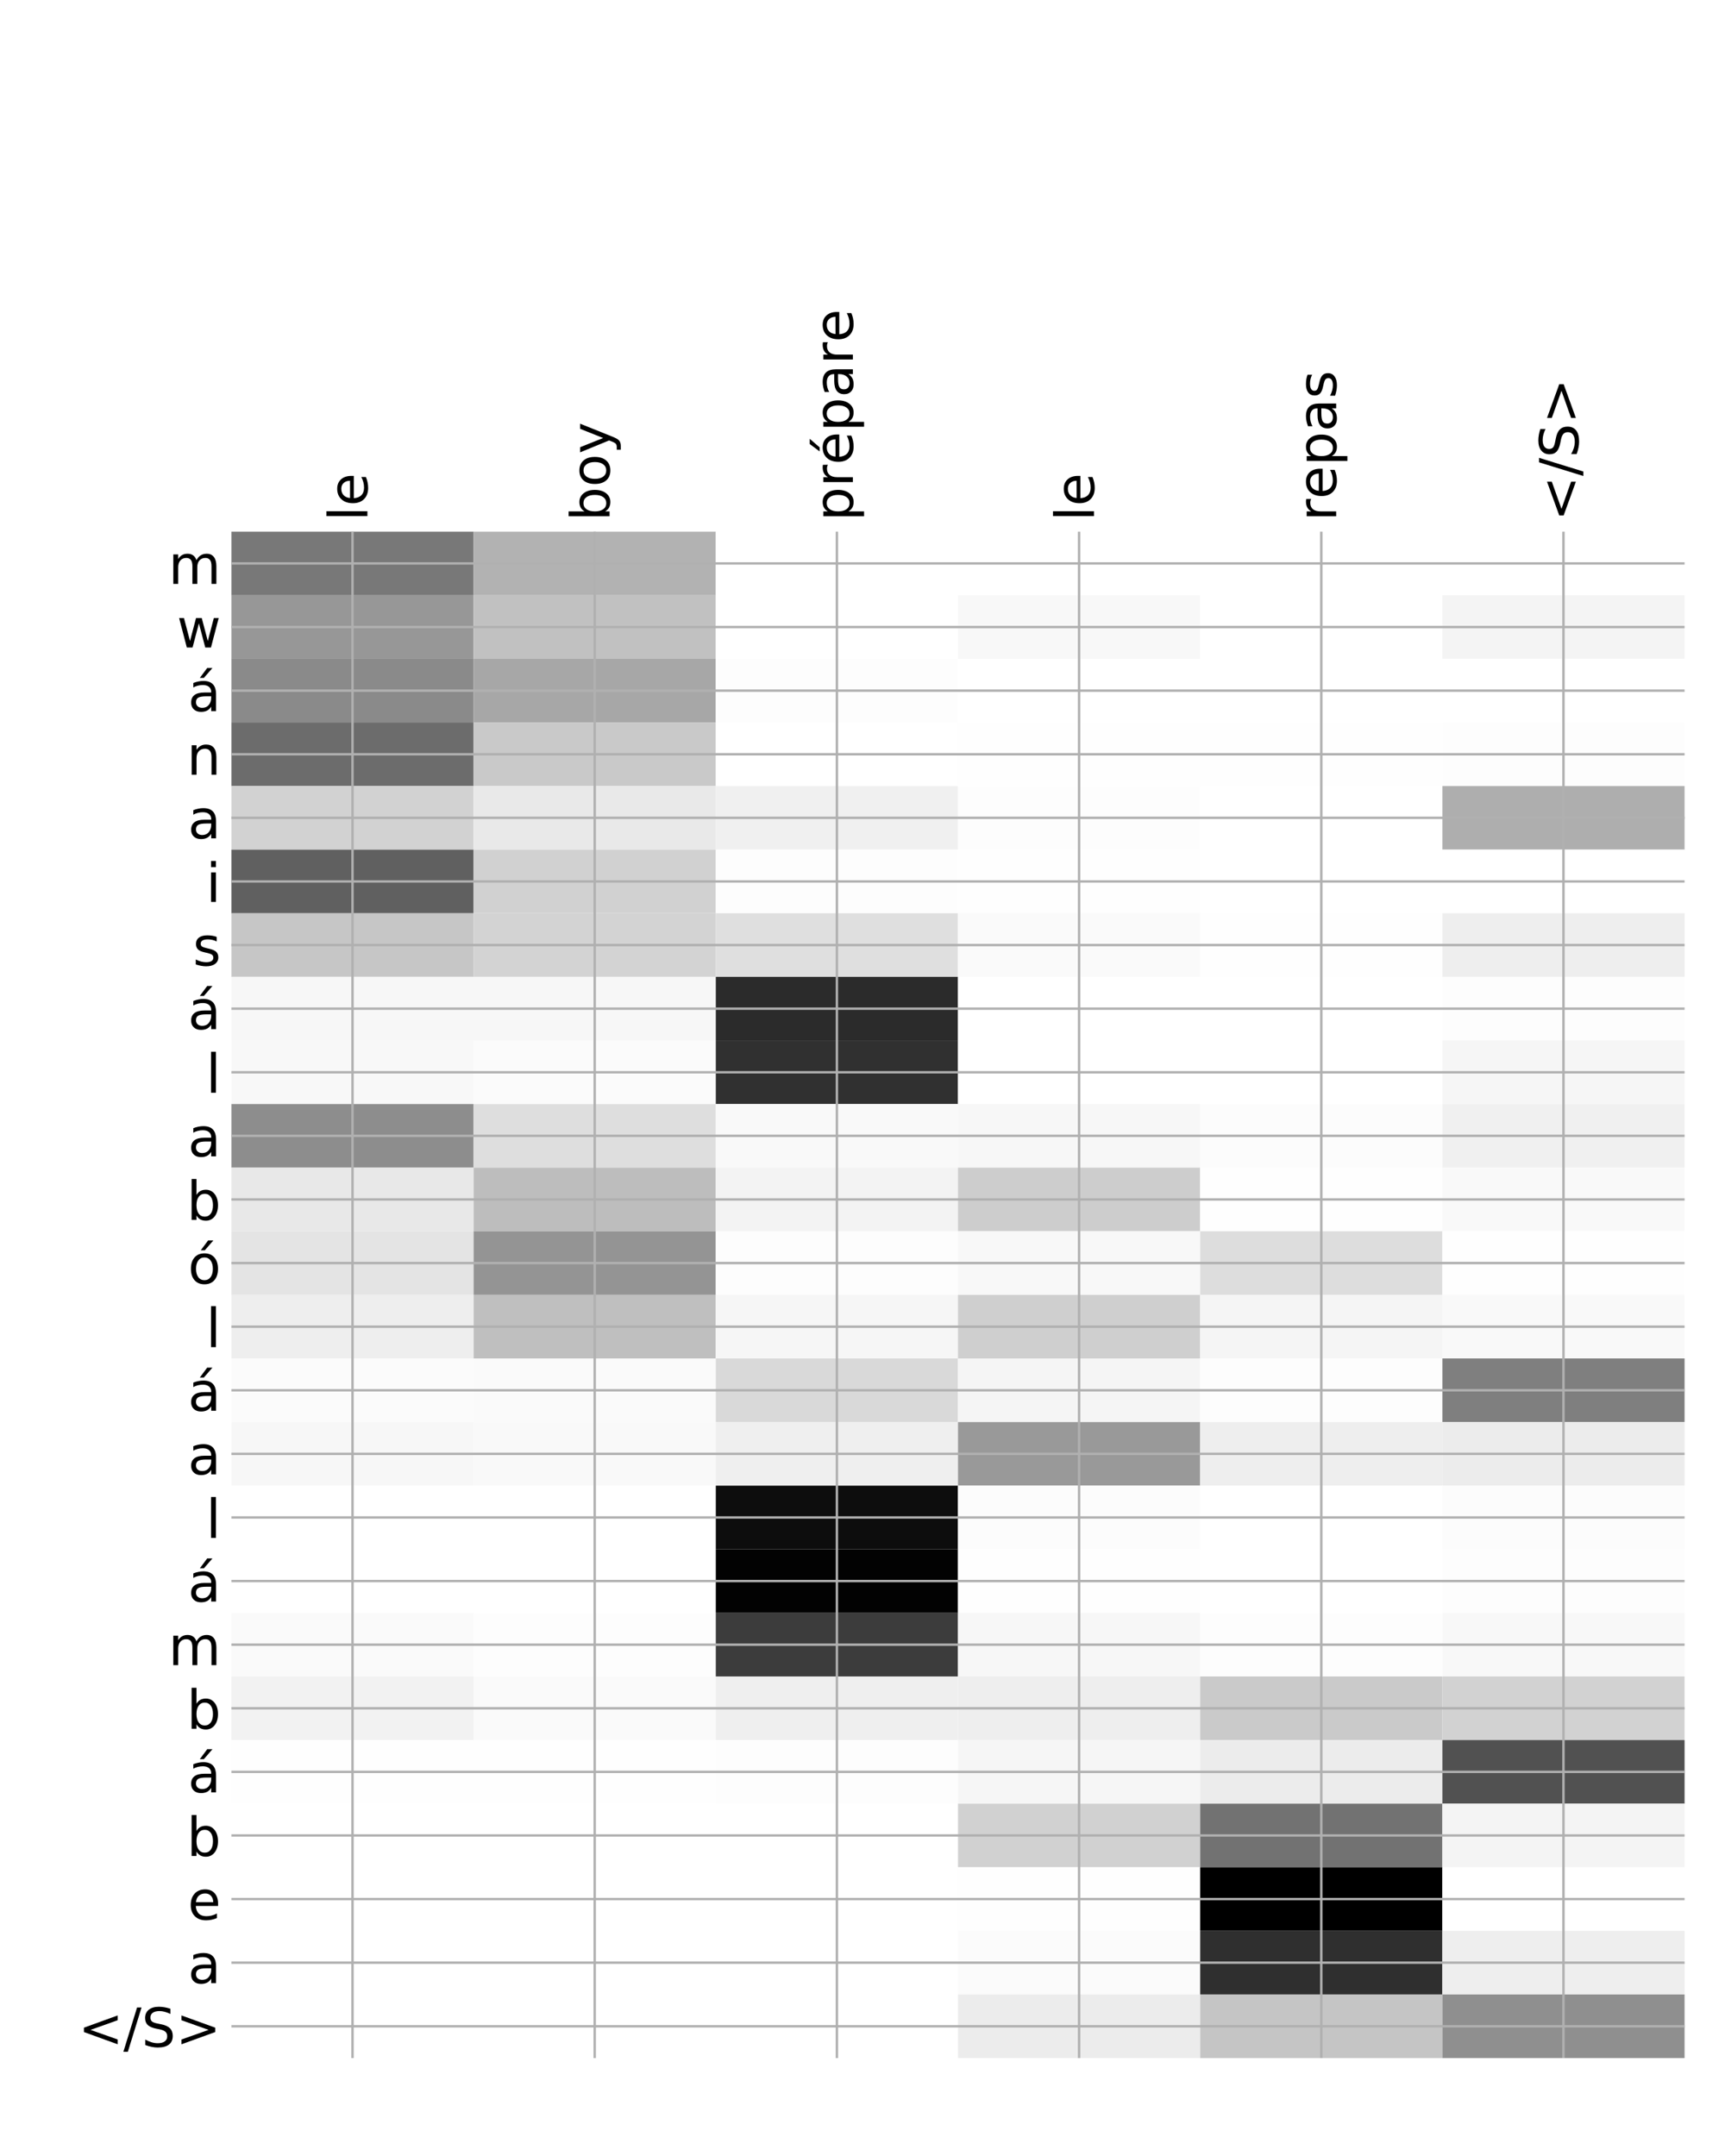 <?xml version="1.0" encoding="utf-8" standalone="no"?>
<!DOCTYPE svg PUBLIC "-//W3C//DTD SVG 1.1//EN"
  "http://www.w3.org/Graphics/SVG/1.1/DTD/svg11.dtd">
<!-- Created with matplotlib (http://matplotlib.org/) -->
<svg height="720pt" version="1.1" viewBox="0 0 576 720" width="576pt" xmlns="http://www.w3.org/2000/svg" xmlns:xlink="http://www.w3.org/1999/xlink">
 <defs>
  <style type="text/css">
*{stroke-linecap:butt;stroke-linejoin:round;}
  </style>
 </defs>
 <g id="figure_1">
  <g id="patch_1">
   <path d="M 0 720 
L 576 720 
L 576 0 
L 0 0 
z
" style="fill:#ffffff;"/>
  </g>
  <g id="axes_1">
   <g id="PolyCollection_1">
    <path clip-path="url(#p2208cf88f0)" d="M 77.275 177.542 
L 77.275 198.782 
L 158.146 198.782 
L 158.146 177.542 
L 77.275 177.542 
z
" style="fill:#787878;"/>
    <path clip-path="url(#p2208cf88f0)" d="M 158.146 177.542 
L 158.146 198.782 
L 239.017 198.782 
L 239.017 177.542 
L 158.146 177.542 
z
" style="fill:#b2b2b2;"/>
    <path clip-path="url(#p2208cf88f0)" d="M 239.017 177.542 
L 239.017 198.782 
L 319.887 198.782 
L 319.887 177.542 
L 239.017 177.542 
z
" style="fill:#ffffff;"/>
    <path clip-path="url(#p2208cf88f0)" d="M 319.887 177.542 
L 319.887 198.782 
L 400.758 198.782 
L 400.758 177.542 
L 319.887 177.542 
z
" style="fill:#ffffff;"/>
    <path clip-path="url(#p2208cf88f0)" d="M 400.758 177.542 
L 400.758 198.782 
L 481.629 198.782 
L 481.629 177.542 
L 400.758 177.542 
z
" style="fill:#ffffff;"/>
    <path clip-path="url(#p2208cf88f0)" d="M 481.629 177.542 
L 481.629 198.782 
L 562.5 198.782 
L 562.5 177.542 
L 481.629 177.542 
z
" style="fill:#ffffff;"/>
    <path clip-path="url(#p2208cf88f0)" d="M 77.275 198.782 
L 77.275 220.022 
L 158.146 220.022 
L 158.146 198.782 
L 77.275 198.782 
z
" style="fill:#979797;"/>
    <path clip-path="url(#p2208cf88f0)" d="M 158.146 198.782 
L 158.146 220.022 
L 239.017 220.022 
L 239.017 198.782 
L 158.146 198.782 
z
" style="fill:#c1c1c1;"/>
    <path clip-path="url(#p2208cf88f0)" d="M 239.017 198.782 
L 239.017 220.022 
L 319.887 220.022 
L 319.887 198.782 
L 239.017 198.782 
z
" style="fill:#ffffff;"/>
    <path clip-path="url(#p2208cf88f0)" d="M 319.887 198.782 
L 319.887 220.022 
L 400.758 220.022 
L 400.758 198.782 
L 319.887 198.782 
z
" style="fill:#f8f8f8;"/>
    <path clip-path="url(#p2208cf88f0)" d="M 400.758 198.782 
L 400.758 220.022 
L 481.629 220.022 
L 481.629 198.782 
L 400.758 198.782 
z
" style="fill:#ffffff;"/>
    <path clip-path="url(#p2208cf88f0)" d="M 481.629 198.782 
L 481.629 220.022 
L 562.5 220.022 
L 562.5 198.782 
L 481.629 198.782 
z
" style="fill:#f4f4f4;"/>
    <path clip-path="url(#p2208cf88f0)" d="M 77.275 220.022 
L 77.275 241.261 
L 158.146 241.261 
L 158.146 220.022 
L 77.275 220.022 
z
" style="fill:#8a8a8a;"/>
    <path clip-path="url(#p2208cf88f0)" d="M 158.146 220.022 
L 158.146 241.261 
L 239.017 241.261 
L 239.017 220.022 
L 158.146 220.022 
z
" style="fill:#a7a7a7;"/>
    <path clip-path="url(#p2208cf88f0)" d="M 239.017 220.022 
L 239.017 241.261 
L 319.887 241.261 
L 319.887 220.022 
L 239.017 220.022 
z
" style="fill:#fdfdfd;"/>
    <path clip-path="url(#p2208cf88f0)" d="M 319.887 220.022 
L 319.887 241.261 
L 400.758 241.261 
L 400.758 220.022 
L 319.887 220.022 
z
" style="fill:#ffffff;"/>
    <path clip-path="url(#p2208cf88f0)" d="M 400.758 220.022 
L 400.758 241.261 
L 481.629 241.261 
L 481.629 220.022 
L 400.758 220.022 
z
" style="fill:#ffffff;"/>
    <path clip-path="url(#p2208cf88f0)" d="M 481.629 220.022 
L 481.629 241.261 
L 562.5 241.261 
L 562.5 220.022 
L 481.629 220.022 
z
" style="fill:#ffffff;"/>
    <path clip-path="url(#p2208cf88f0)" d="M 77.275 241.261 
L 77.275 262.501 
L 158.146 262.501 
L 158.146 241.261 
L 77.275 241.261 
z
" style="fill:#6c6c6c;"/>
    <path clip-path="url(#p2208cf88f0)" d="M 158.146 241.261 
L 158.146 262.501 
L 239.017 262.501 
L 239.017 241.261 
L 158.146 241.261 
z
" style="fill:#c9c9c9;"/>
    <path clip-path="url(#p2208cf88f0)" d="M 239.017 241.261 
L 239.017 262.501 
L 319.887 262.501 
L 319.887 241.261 
L 239.017 241.261 
z
" style="fill:#ffffff;"/>
    <path clip-path="url(#p2208cf88f0)" d="M 319.887 241.261 
L 319.887 262.501 
L 400.758 262.501 
L 400.758 241.261 
L 319.887 241.261 
z
" style="fill:#fefefe;"/>
    <path clip-path="url(#p2208cf88f0)" d="M 400.758 241.261 
L 400.758 262.501 
L 481.629 262.501 
L 481.629 241.261 
L 400.758 241.261 
z
" style="fill:#fefefe;"/>
    <path clip-path="url(#p2208cf88f0)" d="M 481.629 241.261 
L 481.629 262.501 
L 562.5 262.501 
L 562.5 241.261 
L 481.629 241.261 
z
" style="fill:#fdfdfd;"/>
    <path clip-path="url(#p2208cf88f0)" d="M 77.275 262.501 
L 77.275 283.741 
L 158.146 283.741 
L 158.146 262.501 
L 77.275 262.501 
z
" style="fill:#d2d2d2;"/>
    <path clip-path="url(#p2208cf88f0)" d="M 158.146 262.501 
L 158.146 283.741 
L 239.017 283.741 
L 239.017 262.501 
L 158.146 262.501 
z
" style="fill:#e9e9e9;"/>
    <path clip-path="url(#p2208cf88f0)" d="M 239.017 262.501 
L 239.017 283.741 
L 319.887 283.741 
L 319.887 262.501 
L 239.017 262.501 
z
" style="fill:#f0f0f0;"/>
    <path clip-path="url(#p2208cf88f0)" d="M 319.887 262.501 
L 319.887 283.741 
L 400.758 283.741 
L 400.758 262.501 
L 319.887 262.501 
z
" style="fill:#fdfdfd;"/>
    <path clip-path="url(#p2208cf88f0)" d="M 400.758 262.501 
L 400.758 283.741 
L 481.629 283.741 
L 481.629 262.501 
L 400.758 262.501 
z
" style="fill:#ffffff;"/>
    <path clip-path="url(#p2208cf88f0)" d="M 481.629 262.501 
L 481.629 283.741 
L 562.5 283.741 
L 562.5 262.501 
L 481.629 262.501 
z
" style="fill:#aeaeae;"/>
    <path clip-path="url(#p2208cf88f0)" d="M 77.275 283.741 
L 77.275 304.981 
L 158.146 304.981 
L 158.146 283.741 
L 77.275 283.741 
z
" style="fill:#606060;"/>
    <path clip-path="url(#p2208cf88f0)" d="M 158.146 283.741 
L 158.146 304.981 
L 239.017 304.981 
L 239.017 283.741 
L 158.146 283.741 
z
" style="fill:#d1d1d1;"/>
    <path clip-path="url(#p2208cf88f0)" d="M 239.017 283.741 
L 239.017 304.981 
L 319.887 304.981 
L 319.887 283.741 
L 239.017 283.741 
z
" style="fill:#fdfdfd;"/>
    <path clip-path="url(#p2208cf88f0)" d="M 319.887 283.741 
L 319.887 304.981 
L 400.758 304.981 
L 400.758 283.741 
L 319.887 283.741 
z
" style="fill:#fefefe;"/>
    <path clip-path="url(#p2208cf88f0)" d="M 400.758 283.741 
L 400.758 304.981 
L 481.629 304.981 
L 481.629 283.741 
L 400.758 283.741 
z
" style="fill:#ffffff;"/>
    <path clip-path="url(#p2208cf88f0)" d="M 481.629 283.741 
L 481.629 304.981 
L 562.5 304.981 
L 562.5 283.741 
L 481.629 283.741 
z
" style="fill:#ffffff;"/>
    <path clip-path="url(#p2208cf88f0)" d="M 77.275 304.981 
L 77.275 326.221 
L 158.146 326.221 
L 158.146 304.981 
L 77.275 304.981 
z
" style="fill:#c6c6c6;"/>
    <path clip-path="url(#p2208cf88f0)" d="M 158.146 304.981 
L 158.146 326.221 
L 239.017 326.221 
L 239.017 304.981 
L 158.146 304.981 
z
" style="fill:#d3d3d3;"/>
    <path clip-path="url(#p2208cf88f0)" d="M 239.017 304.981 
L 239.017 326.221 
L 319.887 326.221 
L 319.887 304.981 
L 239.017 304.981 
z
" style="fill:#dfdfdf;"/>
    <path clip-path="url(#p2208cf88f0)" d="M 319.887 304.981 
L 319.887 326.221 
L 400.758 326.221 
L 400.758 304.981 
L 319.887 304.981 
z
" style="fill:#fafafa;"/>
    <path clip-path="url(#p2208cf88f0)" d="M 400.758 304.981 
L 400.758 326.221 
L 481.629 326.221 
L 481.629 304.981 
L 400.758 304.981 
z
" style="fill:#fefefe;"/>
    <path clip-path="url(#p2208cf88f0)" d="M 481.629 304.981 
L 481.629 326.221 
L 562.5 326.221 
L 562.5 304.981 
L 481.629 304.981 
z
" style="fill:#eeeeee;"/>
    <path clip-path="url(#p2208cf88f0)" d="M 77.275 326.221 
L 77.275 347.461 
L 158.146 347.461 
L 158.146 326.221 
L 77.275 326.221 
z
" style="fill:#f7f7f7;"/>
    <path clip-path="url(#p2208cf88f0)" d="M 158.146 326.221 
L 158.146 347.461 
L 239.017 347.461 
L 239.017 326.221 
L 158.146 326.221 
z
" style="fill:#f7f7f7;"/>
    <path clip-path="url(#p2208cf88f0)" d="M 239.017 326.221 
L 239.017 347.461 
L 319.887 347.461 
L 319.887 326.221 
L 239.017 326.221 
z
" style="fill:#2b2b2b;"/>
    <path clip-path="url(#p2208cf88f0)" d="M 319.887 326.221 
L 319.887 347.461 
L 400.758 347.461 
L 400.758 326.221 
L 319.887 326.221 
z
" style="fill:#ffffff;"/>
    <path clip-path="url(#p2208cf88f0)" d="M 400.758 326.221 
L 400.758 347.461 
L 481.629 347.461 
L 481.629 326.221 
L 400.758 326.221 
z
" style="fill:#ffffff;"/>
    <path clip-path="url(#p2208cf88f0)" d="M 481.629 326.221 
L 481.629 347.461 
L 562.5 347.461 
L 562.5 326.221 
L 481.629 326.221 
z
" style="fill:#fdfdfd;"/>
    <path clip-path="url(#p2208cf88f0)" d="M 77.275 347.461 
L 77.275 368.701 
L 158.146 368.701 
L 158.146 347.461 
L 77.275 347.461 
z
" style="fill:#f8f8f8;"/>
    <path clip-path="url(#p2208cf88f0)" d="M 158.146 347.461 
L 158.146 368.701 
L 239.017 368.701 
L 239.017 347.461 
L 158.146 347.461 
z
" style="fill:#fbfbfb;"/>
    <path clip-path="url(#p2208cf88f0)" d="M 239.017 347.461 
L 239.017 368.701 
L 319.887 368.701 
L 319.887 347.461 
L 239.017 347.461 
z
" style="fill:#303030;"/>
    <path clip-path="url(#p2208cf88f0)" d="M 319.887 347.461 
L 319.887 368.701 
L 400.758 368.701 
L 400.758 347.461 
L 319.887 347.461 
z
" style="fill:#ffffff;"/>
    <path clip-path="url(#p2208cf88f0)" d="M 400.758 347.461 
L 400.758 368.701 
L 481.629 368.701 
L 481.629 347.461 
L 400.758 347.461 
z
" style="fill:#ffffff;"/>
    <path clip-path="url(#p2208cf88f0)" d="M 481.629 347.461 
L 481.629 368.701 
L 562.5 368.701 
L 562.5 347.461 
L 481.629 347.461 
z
" style="fill:#f6f6f6;"/>
    <path clip-path="url(#p2208cf88f0)" d="M 77.275 368.701 
L 77.275 389.941 
L 158.146 389.941 
L 158.146 368.701 
L 77.275 368.701 
z
" style="fill:#8d8d8d;"/>
    <path clip-path="url(#p2208cf88f0)" d="M 158.146 368.701 
L 158.146 389.941 
L 239.017 389.941 
L 239.017 368.701 
L 158.146 368.701 
z
" style="fill:#dedede;"/>
    <path clip-path="url(#p2208cf88f0)" d="M 239.017 368.701 
L 239.017 389.941 
L 319.887 389.941 
L 319.887 368.701 
L 239.017 368.701 
z
" style="fill:#f9f9f9;"/>
    <path clip-path="url(#p2208cf88f0)" d="M 319.887 368.701 
L 319.887 389.941 
L 400.758 389.941 
L 400.758 368.701 
L 319.887 368.701 
z
" style="fill:#f7f7f7;"/>
    <path clip-path="url(#p2208cf88f0)" d="M 400.758 368.701 
L 400.758 389.941 
L 481.629 389.941 
L 481.629 368.701 
L 400.758 368.701 
z
" style="fill:#fcfcfc;"/>
    <path clip-path="url(#p2208cf88f0)" d="M 481.629 368.701 
L 481.629 389.941 
L 562.5 389.941 
L 562.5 368.701 
L 481.629 368.701 
z
" style="fill:#f0f0f0;"/>
    <path clip-path="url(#p2208cf88f0)" d="M 77.275 389.941 
L 77.275 411.181 
L 158.146 411.181 
L 158.146 389.941 
L 77.275 389.941 
z
" style="fill:#e8e8e8;"/>
    <path clip-path="url(#p2208cf88f0)" d="M 158.146 389.941 
L 158.146 411.181 
L 239.017 411.181 
L 239.017 389.941 
L 158.146 389.941 
z
" style="fill:#bdbdbd;"/>
    <path clip-path="url(#p2208cf88f0)" d="M 239.017 389.941 
L 239.017 411.181 
L 319.887 411.181 
L 319.887 389.941 
L 239.017 389.941 
z
" style="fill:#f3f3f3;"/>
    <path clip-path="url(#p2208cf88f0)" d="M 319.887 389.941 
L 319.887 411.181 
L 400.758 411.181 
L 400.758 389.941 
L 319.887 389.941 
z
" style="fill:#cdcdcd;"/>
    <path clip-path="url(#p2208cf88f0)" d="M 400.758 389.941 
L 400.758 411.181 
L 481.629 411.181 
L 481.629 389.941 
L 400.758 389.941 
z
" style="fill:#fefefe;"/>
    <path clip-path="url(#p2208cf88f0)" d="M 481.629 389.941 
L 481.629 411.181 
L 562.5 411.181 
L 562.5 389.941 
L 481.629 389.941 
z
" style="fill:#f9f9f9;"/>
    <path clip-path="url(#p2208cf88f0)" d="M 77.275 411.181 
L 77.275 432.421 
L 158.146 432.421 
L 158.146 411.181 
L 77.275 411.181 
z
" style="fill:#e4e4e4;"/>
    <path clip-path="url(#p2208cf88f0)" d="M 158.146 411.181 
L 158.146 432.421 
L 239.017 432.421 
L 239.017 411.181 
L 158.146 411.181 
z
" style="fill:#949494;"/>
    <path clip-path="url(#p2208cf88f0)" d="M 239.017 411.181 
L 239.017 432.421 
L 319.887 432.421 
L 319.887 411.181 
L 239.017 411.181 
z
" style="fill:#fdfdfd;"/>
    <path clip-path="url(#p2208cf88f0)" d="M 319.887 411.181 
L 319.887 432.421 
L 400.758 432.421 
L 400.758 411.181 
L 319.887 411.181 
z
" style="fill:#f8f8f8;"/>
    <path clip-path="url(#p2208cf88f0)" d="M 400.758 411.181 
L 400.758 432.421 
L 481.629 432.421 
L 481.629 411.181 
L 400.758 411.181 
z
" style="fill:#dddddd;"/>
    <path clip-path="url(#p2208cf88f0)" d="M 481.629 411.181 
L 481.629 432.421 
L 562.5 432.421 
L 562.5 411.181 
L 481.629 411.181 
z
" style="fill:#fefefe;"/>
    <path clip-path="url(#p2208cf88f0)" d="M 77.275 432.421 
L 77.275 453.661 
L 158.146 453.661 
L 158.146 432.421 
L 77.275 432.421 
z
" style="fill:#eeeeee;"/>
    <path clip-path="url(#p2208cf88f0)" d="M 158.146 432.421 
L 158.146 453.661 
L 239.017 453.661 
L 239.017 432.421 
L 158.146 432.421 
z
" style="fill:#bfbfbf;"/>
    <path clip-path="url(#p2208cf88f0)" d="M 239.017 432.421 
L 239.017 453.661 
L 319.887 453.661 
L 319.887 432.421 
L 239.017 432.421 
z
" style="fill:#f6f6f6;"/>
    <path clip-path="url(#p2208cf88f0)" d="M 319.887 432.421 
L 319.887 453.661 
L 400.758 453.661 
L 400.758 432.421 
L 319.887 432.421 
z
" style="fill:#cfcfcf;"/>
    <path clip-path="url(#p2208cf88f0)" d="M 400.758 432.421 
L 400.758 453.661 
L 481.629 453.661 
L 481.629 432.421 
L 400.758 432.421 
z
" style="fill:#f5f5f5;"/>
    <path clip-path="url(#p2208cf88f0)" d="M 481.629 432.421 
L 481.629 453.661 
L 562.5 453.661 
L 562.5 432.421 
L 481.629 432.421 
z
" style="fill:#f9f9f9;"/>
    <path clip-path="url(#p2208cf88f0)" d="M 77.275 453.661 
L 77.275 474.901 
L 158.146 474.901 
L 158.146 453.661 
L 77.275 453.661 
z
" style="fill:#fbfbfb;"/>
    <path clip-path="url(#p2208cf88f0)" d="M 158.146 453.661 
L 158.146 474.901 
L 239.017 474.901 
L 239.017 453.661 
L 158.146 453.661 
z
" style="fill:#fafafa;"/>
    <path clip-path="url(#p2208cf88f0)" d="M 239.017 453.661 
L 239.017 474.901 
L 319.887 474.901 
L 319.887 453.661 
L 239.017 453.661 
z
" style="fill:#d9d9d9;"/>
    <path clip-path="url(#p2208cf88f0)" d="M 319.887 453.661 
L 319.887 474.901 
L 400.758 474.901 
L 400.758 453.661 
L 319.887 453.661 
z
" style="fill:#f5f5f5;"/>
    <path clip-path="url(#p2208cf88f0)" d="M 400.758 453.661 
L 400.758 474.901 
L 481.629 474.901 
L 481.629 453.661 
L 400.758 453.661 
z
" style="fill:#fdfdfd;"/>
    <path clip-path="url(#p2208cf88f0)" d="M 481.629 453.661 
L 481.629 474.901 
L 562.5 474.901 
L 562.5 453.661 
L 481.629 453.661 
z
" style="fill:#7f7f7f;"/>
    <path clip-path="url(#p2208cf88f0)" d="M 77.275 474.901 
L 77.275 496.141 
L 158.146 496.141 
L 158.146 474.901 
L 77.275 474.901 
z
" style="fill:#f7f7f7;"/>
    <path clip-path="url(#p2208cf88f0)" d="M 158.146 474.901 
L 158.146 496.141 
L 239.017 496.141 
L 239.017 474.901 
L 158.146 474.901 
z
" style="fill:#f9f9f9;"/>
    <path clip-path="url(#p2208cf88f0)" d="M 239.017 474.901 
L 239.017 496.141 
L 319.887 496.141 
L 319.887 474.901 
L 239.017 474.901 
z
" style="fill:#efefef;"/>
    <path clip-path="url(#p2208cf88f0)" d="M 319.887 474.901 
L 319.887 496.141 
L 400.758 496.141 
L 400.758 474.901 
L 319.887 474.901 
z
" style="fill:#999999;"/>
    <path clip-path="url(#p2208cf88f0)" d="M 400.758 474.901 
L 400.758 496.141 
L 481.629 496.141 
L 481.629 474.901 
L 400.758 474.901 
z
" style="fill:#eeeeee;"/>
    <path clip-path="url(#p2208cf88f0)" d="M 481.629 474.901 
L 481.629 496.141 
L 562.5 496.141 
L 562.5 474.901 
L 481.629 474.901 
z
" style="fill:#ececec;"/>
    <path clip-path="url(#p2208cf88f0)" d="M 77.275 496.141 
L 77.275 517.381 
L 158.146 517.381 
L 158.146 496.141 
L 77.275 496.141 
z
" style="fill:#ffffff;"/>
    <path clip-path="url(#p2208cf88f0)" d="M 158.146 496.141 
L 158.146 517.381 
L 239.017 517.381 
L 239.017 496.141 
L 158.146 496.141 
z
" style="fill:#ffffff;"/>
    <path clip-path="url(#p2208cf88f0)" d="M 239.017 496.141 
L 239.017 517.381 
L 319.887 517.381 
L 319.887 496.141 
L 239.017 496.141 
z
" style="fill:#0d0d0d;"/>
    <path clip-path="url(#p2208cf88f0)" d="M 319.887 496.141 
L 319.887 517.381 
L 400.758 517.381 
L 400.758 496.141 
L 319.887 496.141 
z
" style="fill:#fcfcfc;"/>
    <path clip-path="url(#p2208cf88f0)" d="M 400.758 496.141 
L 400.758 517.381 
L 481.629 517.381 
L 481.629 496.141 
L 400.758 496.141 
z
" style="fill:#ffffff;"/>
    <path clip-path="url(#p2208cf88f0)" d="M 481.629 496.141 
L 481.629 517.381 
L 562.5 517.381 
L 562.5 496.141 
L 481.629 496.141 
z
" style="fill:#fcfcfc;"/>
    <path clip-path="url(#p2208cf88f0)" d="M 77.275 517.381 
L 77.275 538.62 
L 158.146 538.62 
L 158.146 517.381 
L 77.275 517.381 
z
" style="fill:#ffffff;"/>
    <path clip-path="url(#p2208cf88f0)" d="M 158.146 517.381 
L 158.146 538.62 
L 239.017 538.62 
L 239.017 517.381 
L 158.146 517.381 
z
" style="fill:#ffffff;"/>
    <path clip-path="url(#p2208cf88f0)" d="M 239.017 517.381 
L 239.017 538.62 
L 319.887 538.62 
L 319.887 517.381 
L 239.017 517.381 
z
" style="fill:#020202;"/>
    <path clip-path="url(#p2208cf88f0)" d="M 319.887 517.381 
L 319.887 538.62 
L 400.758 538.62 
L 400.758 517.381 
L 319.887 517.381 
z
" style="fill:#fefefe;"/>
    <path clip-path="url(#p2208cf88f0)" d="M 400.758 517.381 
L 400.758 538.62 
L 481.629 538.62 
L 481.629 517.381 
L 400.758 517.381 
z
" style="fill:#ffffff;"/>
    <path clip-path="url(#p2208cf88f0)" d="M 481.629 517.381 
L 481.629 538.62 
L 562.5 538.62 
L 562.5 517.381 
L 481.629 517.381 
z
" style="fill:#fdfdfd;"/>
    <path clip-path="url(#p2208cf88f0)" d="M 77.275 538.62 
L 77.275 559.86 
L 158.146 559.86 
L 158.146 538.62 
L 77.275 538.62 
z
" style="fill:#fafafa;"/>
    <path clip-path="url(#p2208cf88f0)" d="M 158.146 538.62 
L 158.146 559.86 
L 239.017 559.86 
L 239.017 538.62 
L 158.146 538.62 
z
" style="fill:#fdfdfd;"/>
    <path clip-path="url(#p2208cf88f0)" d="M 239.017 538.62 
L 239.017 559.86 
L 319.887 559.86 
L 319.887 538.62 
L 239.017 538.62 
z
" style="fill:#3c3c3c;"/>
    <path clip-path="url(#p2208cf88f0)" d="M 319.887 538.62 
L 319.887 559.86 
L 400.758 559.86 
L 400.758 538.62 
L 319.887 538.62 
z
" style="fill:#f7f7f7;"/>
    <path clip-path="url(#p2208cf88f0)" d="M 400.758 538.62 
L 400.758 559.86 
L 481.629 559.86 
L 481.629 538.62 
L 400.758 538.62 
z
" style="fill:#fdfdfd;"/>
    <path clip-path="url(#p2208cf88f0)" d="M 481.629 538.62 
L 481.629 559.86 
L 562.5 559.86 
L 562.5 538.62 
L 481.629 538.62 
z
" style="fill:#f8f8f8;"/>
    <path clip-path="url(#p2208cf88f0)" d="M 77.275 559.86 
L 77.275 581.1 
L 158.146 581.1 
L 158.146 559.86 
L 77.275 559.86 
z
" style="fill:#f2f2f2;"/>
    <path clip-path="url(#p2208cf88f0)" d="M 158.146 559.86 
L 158.146 581.1 
L 239.017 581.1 
L 239.017 559.86 
L 158.146 559.86 
z
" style="fill:#fafafa;"/>
    <path clip-path="url(#p2208cf88f0)" d="M 239.017 559.86 
L 239.017 581.1 
L 319.887 581.1 
L 319.887 559.86 
L 239.017 559.86 
z
" style="fill:#efefef;"/>
    <path clip-path="url(#p2208cf88f0)" d="M 319.887 559.86 
L 319.887 581.1 
L 400.758 581.1 
L 400.758 559.86 
L 319.887 559.86 
z
" style="fill:#eeeeee;"/>
    <path clip-path="url(#p2208cf88f0)" d="M 400.758 559.86 
L 400.758 581.1 
L 481.629 581.1 
L 481.629 559.86 
L 400.758 559.86 
z
" style="fill:#cacaca;"/>
    <path clip-path="url(#p2208cf88f0)" d="M 481.629 559.86 
L 481.629 581.1 
L 562.5 581.1 
L 562.5 559.86 
L 481.629 559.86 
z
" style="fill:#d2d2d2;"/>
    <path clip-path="url(#p2208cf88f0)" d="M 77.275 581.1 
L 77.275 602.34 
L 158.146 602.34 
L 158.146 581.1 
L 77.275 581.1 
z
" style="fill:#fefefe;"/>
    <path clip-path="url(#p2208cf88f0)" d="M 158.146 581.1 
L 158.146 602.34 
L 239.017 602.34 
L 239.017 581.1 
L 158.146 581.1 
z
" style="fill:#fefefe;"/>
    <path clip-path="url(#p2208cf88f0)" d="M 239.017 581.1 
L 239.017 602.34 
L 319.887 602.34 
L 319.887 581.1 
L 239.017 581.1 
z
" style="fill:#fdfdfd;"/>
    <path clip-path="url(#p2208cf88f0)" d="M 319.887 581.1 
L 319.887 602.34 
L 400.758 602.34 
L 400.758 581.1 
L 319.887 581.1 
z
" style="fill:#f6f6f6;"/>
    <path clip-path="url(#p2208cf88f0)" d="M 400.758 581.1 
L 400.758 602.34 
L 481.629 602.34 
L 481.629 581.1 
L 400.758 581.1 
z
" style="fill:#ececec;"/>
    <path clip-path="url(#p2208cf88f0)" d="M 481.629 581.1 
L 481.629 602.34 
L 562.5 602.34 
L 562.5 581.1 
L 481.629 581.1 
z
" style="fill:#515151;"/>
    <path clip-path="url(#p2208cf88f0)" d="M 77.275 602.34 
L 77.275 623.58 
L 158.146 623.58 
L 158.146 602.34 
L 77.275 602.34 
z
" style="fill:#ffffff;"/>
    <path clip-path="url(#p2208cf88f0)" d="M 158.146 602.34 
L 158.146 623.58 
L 239.017 623.58 
L 239.017 602.34 
L 158.146 602.34 
z
" style="fill:#ffffff;"/>
    <path clip-path="url(#p2208cf88f0)" d="M 239.017 602.34 
L 239.017 623.58 
L 319.887 623.58 
L 319.887 602.34 
L 239.017 602.34 
z
" style="fill:#ffffff;"/>
    <path clip-path="url(#p2208cf88f0)" d="M 319.887 602.34 
L 319.887 623.58 
L 400.758 623.58 
L 400.758 602.34 
L 319.887 602.34 
z
" style="fill:#d1d1d1;"/>
    <path clip-path="url(#p2208cf88f0)" d="M 400.758 602.34 
L 400.758 623.58 
L 481.629 623.58 
L 481.629 602.34 
L 400.758 602.34 
z
" style="fill:#727272;"/>
    <path clip-path="url(#p2208cf88f0)" d="M 481.629 602.34 
L 481.629 623.58 
L 562.5 623.58 
L 562.5 602.34 
L 481.629 602.34 
z
" style="fill:#f4f4f4;"/>
    <path clip-path="url(#p2208cf88f0)" d="M 77.275 623.58 
L 77.275 644.82 
L 158.146 644.82 
L 158.146 623.58 
L 77.275 623.58 
z
" style="fill:#ffffff;"/>
    <path clip-path="url(#p2208cf88f0)" d="M 158.146 623.58 
L 158.146 644.82 
L 239.017 644.82 
L 239.017 623.58 
L 158.146 623.58 
z
" style="fill:#ffffff;"/>
    <path clip-path="url(#p2208cf88f0)" d="M 239.017 623.58 
L 239.017 644.82 
L 319.887 644.82 
L 319.887 623.58 
L 239.017 623.58 
z
" style="fill:#ffffff;"/>
    <path clip-path="url(#p2208cf88f0)" d="M 319.887 623.58 
L 319.887 644.82 
L 400.758 644.82 
L 400.758 623.58 
L 319.887 623.58 
z
" style="fill:#fefefe;"/>
    <path clip-path="url(#p2208cf88f0)" d="M 400.758 623.58 
L 400.758 644.82 
L 481.629 644.82 
L 481.629 623.58 
L 400.758 623.58 
z
"/>
    <path clip-path="url(#p2208cf88f0)" d="M 481.629 623.58 
L 481.629 644.82 
L 562.5 644.82 
L 562.5 623.58 
L 481.629 623.58 
z
" style="fill:#ffffff;"/>
    <path clip-path="url(#p2208cf88f0)" d="M 77.275 644.82 
L 77.275 666.06 
L 158.146 666.06 
L 158.146 644.82 
L 77.275 644.82 
z
" style="fill:#ffffff;"/>
    <path clip-path="url(#p2208cf88f0)" d="M 158.146 644.82 
L 158.146 666.06 
L 239.017 666.06 
L 239.017 644.82 
L 158.146 644.82 
z
" style="fill:#ffffff;"/>
    <path clip-path="url(#p2208cf88f0)" d="M 239.017 644.82 
L 239.017 666.06 
L 319.887 666.06 
L 319.887 644.82 
L 239.017 644.82 
z
" style="fill:#ffffff;"/>
    <path clip-path="url(#p2208cf88f0)" d="M 319.887 644.82 
L 319.887 666.06 
L 400.758 666.06 
L 400.758 644.82 
L 319.887 644.82 
z
" style="fill:#fbfbfb;"/>
    <path clip-path="url(#p2208cf88f0)" d="M 400.758 644.82 
L 400.758 666.06 
L 481.629 666.06 
L 481.629 644.82 
L 400.758 644.82 
z
" style="fill:#2f2f2f;"/>
    <path clip-path="url(#p2208cf88f0)" d="M 481.629 644.82 
L 481.629 666.06 
L 562.5 666.06 
L 562.5 644.82 
L 481.629 644.82 
z
" style="fill:#eeeeee;"/>
    <path clip-path="url(#p2208cf88f0)" d="M 77.275 666.06 
L 77.275 687.3 
L 158.146 687.3 
L 158.146 666.06 
L 77.275 666.06 
z
" style="fill:#ffffff;"/>
    <path clip-path="url(#p2208cf88f0)" d="M 158.146 666.06 
L 158.146 687.3 
L 239.017 687.3 
L 239.017 666.06 
L 158.146 666.06 
z
" style="fill:#ffffff;"/>
    <path clip-path="url(#p2208cf88f0)" d="M 239.017 666.06 
L 239.017 687.3 
L 319.887 687.3 
L 319.887 666.06 
L 239.017 666.06 
z
" style="fill:#ffffff;"/>
    <path clip-path="url(#p2208cf88f0)" d="M 319.887 666.06 
L 319.887 687.3 
L 400.758 687.3 
L 400.758 666.06 
L 319.887 666.06 
z
" style="fill:#ececec;"/>
    <path clip-path="url(#p2208cf88f0)" d="M 400.758 666.06 
L 400.758 687.3 
L 481.629 687.3 
L 481.629 666.06 
L 400.758 666.06 
z
" style="fill:#c5c5c5;"/>
    <path clip-path="url(#p2208cf88f0)" d="M 481.629 666.06 
L 481.629 687.3 
L 562.5 687.3 
L 562.5 666.06 
L 481.629 666.06 
z
" style="fill:#8f8f8f;"/>
   </g>
   <g id="matplotlib.axis_1">
    <g id="xtick_1">
     <g id="line2d_1">
      <path clip-path="url(#p2208cf88f0)" d="M 117.71 687.3 
L 117.71 177.542 
" style="fill:none;stroke:#b0b0b0;stroke-linecap:square;stroke-width:0.8;"/>
     </g>
     <g id="line2d_2"/>
     <g id="text_1">
      <!-- le -->
      <defs>
       <path d="M 9.422 75.984 
L 18.406 75.984 
L 18.406 0 
L 9.422 0 
z
" id="DejaVuSans-6c"/>
       <path d="M 56.203 29.594 
L 56.203 25.203 
L 14.891 25.203 
Q 15.484 15.922 20.484 11.062 
Q 25.484 6.203 34.422 6.203 
Q 39.594 6.203 44.453 7.469 
Q 49.312 8.734 54.109 11.281 
L 54.109 2.781 
Q 49.266 0.734 44.188 -0.344 
Q 39.109 -1.422 33.891 -1.422 
Q 20.797 -1.422 13.156 6.188 
Q 5.516 13.812 5.516 26.812 
Q 5.516 40.234 12.766 48.109 
Q 20.016 56 32.328 56 
Q 43.359 56 49.781 48.891 
Q 56.203 41.797 56.203 29.594 
z
M 47.219 32.234 
Q 47.125 39.594 43.094 43.984 
Q 39.062 48.391 32.422 48.391 
Q 24.906 48.391 20.391 44.141 
Q 15.875 39.891 15.188 32.172 
z
" id="DejaVuSans-65"/>
      </defs>
      <g transform="translate(122.677 174.042)rotate(-90)scale(0.18 -0.18)">
       <use xlink:href="#DejaVuSans-6c"/>
       <use x="27.783" xlink:href="#DejaVuSans-65"/>
      </g>
     </g>
    </g>
    <g id="xtick_2">
     <g id="line2d_3">
      <path clip-path="url(#p2208cf88f0)" d="M 198.581 687.3 
L 198.581 177.542 
" style="fill:none;stroke:#b0b0b0;stroke-linecap:square;stroke-width:0.8;"/>
     </g>
     <g id="line2d_4"/>
     <g id="text_2">
      <!-- boy -->
      <defs>
       <path d="M 48.688 27.297 
Q 48.688 37.203 44.609 42.844 
Q 40.531 48.484 33.406 48.484 
Q 26.266 48.484 22.188 42.844 
Q 18.109 37.203 18.109 27.297 
Q 18.109 17.391 22.188 11.75 
Q 26.266 6.109 33.406 6.109 
Q 40.531 6.109 44.609 11.75 
Q 48.688 17.391 48.688 27.297 
z
M 18.109 46.391 
Q 20.953 51.266 25.266 53.625 
Q 29.594 56 35.594 56 
Q 45.562 56 51.781 48.094 
Q 58.016 40.188 58.016 27.297 
Q 58.016 14.406 51.781 6.484 
Q 45.562 -1.422 35.594 -1.422 
Q 29.594 -1.422 25.266 0.953 
Q 20.953 3.328 18.109 8.203 
L 18.109 0 
L 9.078 0 
L 9.078 75.984 
L 18.109 75.984 
z
" id="DejaVuSans-62"/>
       <path d="M 30.609 48.391 
Q 23.391 48.391 19.188 42.75 
Q 14.984 37.109 14.984 27.297 
Q 14.984 17.484 19.156 11.844 
Q 23.344 6.203 30.609 6.203 
Q 37.797 6.203 41.984 11.859 
Q 46.188 17.531 46.188 27.297 
Q 46.188 37.016 41.984 42.703 
Q 37.797 48.391 30.609 48.391 
z
M 30.609 56 
Q 42.328 56 49.016 48.375 
Q 55.719 40.766 55.719 27.297 
Q 55.719 13.875 49.016 6.219 
Q 42.328 -1.422 30.609 -1.422 
Q 18.844 -1.422 12.172 6.219 
Q 5.516 13.875 5.516 27.297 
Q 5.516 40.766 12.172 48.375 
Q 18.844 56 30.609 56 
z
" id="DejaVuSans-6f"/>
       <path d="M 32.172 -5.078 
Q 28.375 -14.844 24.75 -17.812 
Q 21.141 -20.797 15.094 -20.797 
L 7.906 -20.797 
L 7.906 -13.281 
L 13.188 -13.281 
Q 16.891 -13.281 18.938 -11.516 
Q 21 -9.766 23.484 -3.219 
L 25.094 0.875 
L 2.984 54.688 
L 12.5 54.688 
L 29.594 11.922 
L 46.688 54.688 
L 56.203 54.688 
z
" id="DejaVuSans-79"/>
      </defs>
      <g transform="translate(203.548 174.042)rotate(-90)scale(0.18 -0.18)">
       <use xlink:href="#DejaVuSans-62"/>
       <use x="63.477" xlink:href="#DejaVuSans-6f"/>
       <use x="124.658" xlink:href="#DejaVuSans-79"/>
      </g>
     </g>
    </g>
    <g id="xtick_3">
     <g id="line2d_5">
      <path clip-path="url(#p2208cf88f0)" d="M 279.452 687.3 
L 279.452 177.542 
" style="fill:none;stroke:#b0b0b0;stroke-linecap:square;stroke-width:0.8;"/>
     </g>
     <g id="line2d_6"/>
     <g id="text_3">
      <!-- prépare -->
      <defs>
       <path d="M 18.109 8.203 
L 18.109 -20.797 
L 9.078 -20.797 
L 9.078 54.688 
L 18.109 54.688 
L 18.109 46.391 
Q 20.953 51.266 25.266 53.625 
Q 29.594 56 35.594 56 
Q 45.562 56 51.781 48.094 
Q 58.016 40.188 58.016 27.297 
Q 58.016 14.406 51.781 6.484 
Q 45.562 -1.422 35.594 -1.422 
Q 29.594 -1.422 25.266 0.953 
Q 20.953 3.328 18.109 8.203 
z
M 48.688 27.297 
Q 48.688 37.203 44.609 42.844 
Q 40.531 48.484 33.406 48.484 
Q 26.266 48.484 22.188 42.844 
Q 18.109 37.203 18.109 27.297 
Q 18.109 17.391 22.188 11.75 
Q 26.266 6.109 33.406 6.109 
Q 40.531 6.109 44.609 11.75 
Q 48.688 17.391 48.688 27.297 
z
" id="DejaVuSans-70"/>
       <path d="M 41.109 46.297 
Q 39.594 47.172 37.812 47.578 
Q 36.031 48 33.891 48 
Q 26.266 48 22.188 43.047 
Q 18.109 38.094 18.109 28.812 
L 18.109 0 
L 9.078 0 
L 9.078 54.688 
L 18.109 54.688 
L 18.109 46.188 
Q 20.953 51.172 25.484 53.578 
Q 30.031 56 36.531 56 
Q 37.453 56 38.578 55.875 
Q 39.703 55.766 41.062 55.516 
z
" id="DejaVuSans-72"/>
       <path d="M 56.203 29.594 
L 56.203 25.203 
L 14.891 25.203 
Q 15.484 15.922 20.484 11.062 
Q 25.484 6.203 34.422 6.203 
Q 39.594 6.203 44.453 7.469 
Q 49.312 8.734 54.109 11.281 
L 54.109 2.781 
Q 49.266 0.734 44.188 -0.344 
Q 39.109 -1.422 33.891 -1.422 
Q 20.797 -1.422 13.156 6.188 
Q 5.516 13.812 5.516 26.812 
Q 5.516 40.234 12.766 48.109 
Q 20.016 56 32.328 56 
Q 43.359 56 49.781 48.891 
Q 56.203 41.797 56.203 29.594 
z
M 47.219 32.234 
Q 47.125 39.594 43.094 43.984 
Q 39.062 48.391 32.422 48.391 
Q 24.906 48.391 20.391 44.141 
Q 15.875 39.891 15.188 32.172 
z
M 38.531 79.984 
L 48.25 79.984 
L 32.344 61.625 
L 24.859 61.625 
z
" id="DejaVuSans-e9"/>
       <path d="M 34.281 27.484 
Q 23.391 27.484 19.188 25 
Q 14.984 22.516 14.984 16.5 
Q 14.984 11.719 18.141 8.906 
Q 21.297 6.109 26.703 6.109 
Q 34.188 6.109 38.703 11.406 
Q 43.219 16.703 43.219 25.484 
L 43.219 27.484 
z
M 52.203 31.203 
L 52.203 0 
L 43.219 0 
L 43.219 8.297 
Q 40.141 3.328 35.547 0.953 
Q 30.953 -1.422 24.312 -1.422 
Q 15.922 -1.422 10.953 3.297 
Q 6 8.016 6 15.922 
Q 6 25.141 12.172 29.828 
Q 18.359 34.516 30.609 34.516 
L 43.219 34.516 
L 43.219 35.406 
Q 43.219 41.609 39.141 45 
Q 35.062 48.391 27.688 48.391 
Q 23 48.391 18.547 47.266 
Q 14.109 46.141 10.016 43.891 
L 10.016 52.203 
Q 14.938 54.109 19.578 55.047 
Q 24.219 56 28.609 56 
Q 40.484 56 46.344 49.844 
Q 52.203 43.703 52.203 31.203 
z
" id="DejaVuSans-61"/>
      </defs>
      <g transform="translate(284.779 174.042)rotate(-90)scale(0.18 -0.18)">
       <use xlink:href="#DejaVuSans-70"/>
       <use x="63.477" xlink:href="#DejaVuSans-72"/>
       <use x="104.559" xlink:href="#DejaVuSans-e9"/>
       <use x="166.082" xlink:href="#DejaVuSans-70"/>
       <use x="229.559" xlink:href="#DejaVuSans-61"/>
       <use x="290.838" xlink:href="#DejaVuSans-72"/>
       <use x="331.92" xlink:href="#DejaVuSans-65"/>
      </g>
     </g>
    </g>
    <g id="xtick_4">
     <g id="line2d_7">
      <path clip-path="url(#p2208cf88f0)" d="M 360.323 687.3 
L 360.323 177.542 
" style="fill:none;stroke:#b0b0b0;stroke-linecap:square;stroke-width:0.8;"/>
     </g>
     <g id="line2d_8"/>
     <g id="text_4">
      <!-- le -->
      <g transform="translate(365.29 174.042)rotate(-90)scale(0.18 -0.18)">
       <use xlink:href="#DejaVuSans-6c"/>
       <use x="27.783" xlink:href="#DejaVuSans-65"/>
      </g>
     </g>
    </g>
    <g id="xtick_5">
     <g id="line2d_9">
      <path clip-path="url(#p2208cf88f0)" d="M 441.194 687.3 
L 441.194 177.542 
" style="fill:none;stroke:#b0b0b0;stroke-linecap:square;stroke-width:0.8;"/>
     </g>
     <g id="line2d_10"/>
     <g id="text_5">
      <!-- repas -->
      <defs>
       <path d="M 44.281 53.078 
L 44.281 44.578 
Q 40.484 46.531 36.375 47.5 
Q 32.281 48.484 27.875 48.484 
Q 21.188 48.484 17.844 46.438 
Q 14.5 44.391 14.5 40.281 
Q 14.5 37.156 16.891 35.375 
Q 19.281 33.594 26.516 31.984 
L 29.594 31.297 
Q 39.156 29.25 43.188 25.516 
Q 47.219 21.781 47.219 15.094 
Q 47.219 7.469 41.188 3.016 
Q 35.156 -1.422 24.609 -1.422 
Q 20.219 -1.422 15.453 -0.562 
Q 10.688 0.297 5.422 2 
L 5.422 11.281 
Q 10.406 8.688 15.234 7.391 
Q 20.062 6.109 24.812 6.109 
Q 31.156 6.109 34.562 8.281 
Q 37.984 10.453 37.984 14.406 
Q 37.984 18.062 35.516 20.016 
Q 33.062 21.969 24.703 23.781 
L 21.578 24.516 
Q 13.234 26.266 9.516 29.906 
Q 5.812 33.547 5.812 39.891 
Q 5.812 47.609 11.281 51.797 
Q 16.75 56 26.812 56 
Q 31.781 56 36.172 55.266 
Q 40.578 54.547 44.281 53.078 
z
" id="DejaVuSans-73"/>
      </defs>
      <g transform="translate(446.161 174.042)rotate(-90)scale(0.18 -0.18)">
       <use xlink:href="#DejaVuSans-72"/>
       <use x="41.082" xlink:href="#DejaVuSans-65"/>
       <use x="102.605" xlink:href="#DejaVuSans-70"/>
       <use x="166.082" xlink:href="#DejaVuSans-61"/>
       <use x="227.361" xlink:href="#DejaVuSans-73"/>
      </g>
     </g>
    </g>
    <g id="xtick_6">
     <g id="line2d_11">
      <path clip-path="url(#p2208cf88f0)" d="M 522.065 687.3 
L 522.065 177.542 
" style="fill:none;stroke:#b0b0b0;stroke-linecap:square;stroke-width:0.8;"/>
     </g>
     <g id="line2d_12"/>
     <g id="text_6">
      <!-- &lt;/S&gt; -->
      <defs>
       <path d="M 73.188 49.219 
L 22.797 31.297 
L 73.188 13.484 
L 73.188 4.594 
L 10.594 27.297 
L 10.594 35.406 
L 73.188 58.109 
z
" id="DejaVuSans-3c"/>
       <path d="M 25.391 72.906 
L 33.688 72.906 
L 8.297 -9.281 
L 0 -9.281 
z
" id="DejaVuSans-2f"/>
       <path d="M 53.516 70.516 
L 53.516 60.891 
Q 47.906 63.578 42.922 64.891 
Q 37.938 66.219 33.297 66.219 
Q 25.25 66.219 20.875 63.094 
Q 16.5 59.969 16.5 54.203 
Q 16.5 49.359 19.406 46.891 
Q 22.312 44.438 30.422 42.922 
L 36.375 41.703 
Q 47.406 39.594 52.656 34.297 
Q 57.906 29 57.906 20.125 
Q 57.906 9.516 50.797 4.047 
Q 43.703 -1.422 29.984 -1.422 
Q 24.812 -1.422 18.969 -0.25 
Q 13.141 0.922 6.891 3.219 
L 6.891 13.375 
Q 12.891 10.016 18.656 8.297 
Q 24.422 6.594 29.984 6.594 
Q 38.422 6.594 43.016 9.906 
Q 47.609 13.234 47.609 19.391 
Q 47.609 24.75 44.312 27.781 
Q 41.016 30.812 33.5 32.328 
L 27.484 33.5 
Q 16.453 35.688 11.516 40.375 
Q 6.594 45.062 6.594 53.422 
Q 6.594 63.094 13.406 68.656 
Q 20.219 74.219 32.172 74.219 
Q 37.312 74.219 42.625 73.281 
Q 47.953 72.359 53.516 70.516 
z
" id="DejaVuSans-53"/>
       <path d="M 10.594 49.219 
L 10.594 58.109 
L 73.188 35.406 
L 73.188 27.297 
L 10.594 4.594 
L 10.594 13.484 
L 60.891 31.297 
z
" id="DejaVuSans-3e"/>
      </defs>
      <g transform="translate(527.031 174.042)rotate(-90)scale(0.18 -0.18)">
       <use xlink:href="#DejaVuSans-3c"/>
       <use x="83.789" xlink:href="#DejaVuSans-2f"/>
       <use x="117.48" xlink:href="#DejaVuSans-53"/>
       <use x="180.957" xlink:href="#DejaVuSans-3e"/>
      </g>
     </g>
    </g>
   </g>
   <g id="matplotlib.axis_2">
    <g id="ytick_1">
     <g id="line2d_13">
      <path clip-path="url(#p2208cf88f0)" d="M 77.275 188.162 
L 562.5 188.162 
" style="fill:none;stroke:#b0b0b0;stroke-linecap:square;stroke-width:0.8;"/>
     </g>
     <g id="line2d_14"/>
     <g id="text_7">
      <!-- m -->
      <defs>
       <path d="M 52 44.188 
Q 55.375 50.25 60.062 53.125 
Q 64.75 56 71.094 56 
Q 79.641 56 84.281 50.016 
Q 88.922 44.047 88.922 33.016 
L 88.922 0 
L 79.891 0 
L 79.891 32.719 
Q 79.891 40.578 77.094 44.375 
Q 74.312 48.188 68.609 48.188 
Q 61.625 48.188 57.562 43.547 
Q 53.516 38.922 53.516 30.906 
L 53.516 0 
L 44.484 0 
L 44.484 32.719 
Q 44.484 40.625 41.703 44.406 
Q 38.922 48.188 33.109 48.188 
Q 26.219 48.188 22.156 43.531 
Q 18.109 38.875 18.109 30.906 
L 18.109 0 
L 9.078 0 
L 9.078 54.688 
L 18.109 54.688 
L 18.109 46.188 
Q 21.188 51.219 25.484 53.609 
Q 29.781 56 35.688 56 
Q 41.656 56 45.828 52.969 
Q 50 49.953 52 44.188 
z
" id="DejaVuSans-6d"/>
      </defs>
      <g transform="translate(56.242 195)scale(0.18 -0.18)">
       <use xlink:href="#DejaVuSans-6d"/>
      </g>
     </g>
    </g>
    <g id="ytick_2">
     <g id="line2d_15">
      <path clip-path="url(#p2208cf88f0)" d="M 77.275 209.402 
L 562.5 209.402 
" style="fill:none;stroke:#b0b0b0;stroke-linecap:square;stroke-width:0.8;"/>
     </g>
     <g id="line2d_16"/>
     <g id="text_8">
      <!-- w -->
      <defs>
       <path d="M 4.203 54.688 
L 13.188 54.688 
L 24.422 12.016 
L 35.594 54.688 
L 46.188 54.688 
L 57.422 12.016 
L 68.609 54.688 
L 77.594 54.688 
L 63.281 0 
L 52.688 0 
L 40.922 44.828 
L 29.109 0 
L 18.5 0 
z
" id="DejaVuSans-77"/>
      </defs>
      <g transform="translate(59.054 216.24)scale(0.18 -0.18)">
       <use xlink:href="#DejaVuSans-77"/>
      </g>
     </g>
    </g>
    <g id="ytick_3">
     <g id="line2d_17">
      <path clip-path="url(#p2208cf88f0)" d="M 77.275 230.641 
L 562.5 230.641 
" style="fill:none;stroke:#b0b0b0;stroke-linecap:square;stroke-width:0.8;"/>
     </g>
     <g id="line2d_18"/>
     <g id="text_9">
      <!-- á -->
      <defs>
       <path d="M 34.281 27.484 
Q 23.391 27.484 19.188 25 
Q 14.984 22.516 14.984 16.5 
Q 14.984 11.719 18.141 8.906 
Q 21.297 6.109 26.703 6.109 
Q 34.188 6.109 38.703 11.406 
Q 43.219 16.703 43.219 25.484 
L 43.219 27.484 
z
M 52.203 31.203 
L 52.203 0 
L 43.219 0 
L 43.219 8.297 
Q 40.141 3.328 35.547 0.953 
Q 30.953 -1.422 24.312 -1.422 
Q 15.922 -1.422 10.953 3.297 
Q 6 8.016 6 15.922 
Q 6 25.141 12.172 29.828 
Q 18.359 34.516 30.609 34.516 
L 43.219 34.516 
L 43.219 35.406 
Q 43.219 41.609 39.141 45 
Q 35.062 48.391 27.688 48.391 
Q 23 48.391 18.547 47.266 
Q 14.109 46.141 10.016 43.891 
L 10.016 52.203 
Q 14.938 54.109 19.578 55.047 
Q 24.219 56 28.609 56 
Q 40.484 56 46.344 49.844 
Q 52.203 43.703 52.203 31.203 
z
M 35.781 79.984 
L 45.5 79.984 
L 29.594 61.625 
L 22.109 61.625 
z
" id="DejaVuSans-e1"/>
      </defs>
      <g transform="translate(62.744 237.48)scale(0.18 -0.18)">
       <use xlink:href="#DejaVuSans-e1"/>
      </g>
     </g>
    </g>
    <g id="ytick_4">
     <g id="line2d_19">
      <path clip-path="url(#p2208cf88f0)" d="M 77.275 251.881 
L 562.5 251.881 
" style="fill:none;stroke:#b0b0b0;stroke-linecap:square;stroke-width:0.8;"/>
     </g>
     <g id="line2d_20"/>
     <g id="text_10">
      <!-- n -->
      <defs>
       <path d="M 54.891 33.016 
L 54.891 0 
L 45.906 0 
L 45.906 32.719 
Q 45.906 40.484 42.875 44.328 
Q 39.844 48.188 33.797 48.188 
Q 26.516 48.188 22.312 43.547 
Q 18.109 38.922 18.109 30.906 
L 18.109 0 
L 9.078 0 
L 9.078 54.688 
L 18.109 54.688 
L 18.109 46.188 
Q 21.344 51.125 25.703 53.562 
Q 30.078 56 35.797 56 
Q 45.219 56 50.047 50.172 
Q 54.891 44.344 54.891 33.016 
z
" id="DejaVuSans-6e"/>
      </defs>
      <g transform="translate(62.367 258.72)scale(0.18 -0.18)">
       <use xlink:href="#DejaVuSans-6e"/>
      </g>
     </g>
    </g>
    <g id="ytick_5">
     <g id="line2d_21">
      <path clip-path="url(#p2208cf88f0)" d="M 77.275 273.121 
L 562.5 273.121 
" style="fill:none;stroke:#b0b0b0;stroke-linecap:square;stroke-width:0.8;"/>
     </g>
     <g id="line2d_22"/>
     <g id="text_11">
      <!-- a -->
      <g transform="translate(62.744 279.96)scale(0.18 -0.18)">
       <use xlink:href="#DejaVuSans-61"/>
      </g>
     </g>
    </g>
    <g id="ytick_6">
     <g id="line2d_23">
      <path clip-path="url(#p2208cf88f0)" d="M 77.275 294.361 
L 562.5 294.361 
" style="fill:none;stroke:#b0b0b0;stroke-linecap:square;stroke-width:0.8;"/>
     </g>
     <g id="line2d_24"/>
     <g id="text_12">
      <!-- i -->
      <defs>
       <path d="M 9.422 54.688 
L 18.406 54.688 
L 18.406 0 
L 9.422 0 
z
M 9.422 75.984 
L 18.406 75.984 
L 18.406 64.594 
L 9.422 64.594 
z
" id="DejaVuSans-69"/>
      </defs>
      <g transform="translate(68.774 301.2)scale(0.18 -0.18)">
       <use xlink:href="#DejaVuSans-69"/>
      </g>
     </g>
    </g>
    <g id="ytick_7">
     <g id="line2d_25">
      <path clip-path="url(#p2208cf88f0)" d="M 77.275 315.601 
L 562.5 315.601 
" style="fill:none;stroke:#b0b0b0;stroke-linecap:square;stroke-width:0.8;"/>
     </g>
     <g id="line2d_26"/>
     <g id="text_13">
      <!-- s -->
      <g transform="translate(64.398 322.44)scale(0.18 -0.18)">
       <use xlink:href="#DejaVuSans-73"/>
      </g>
     </g>
    </g>
    <g id="ytick_8">
     <g id="line2d_27">
      <path clip-path="url(#p2208cf88f0)" d="M 77.275 336.841 
L 562.5 336.841 
" style="fill:none;stroke:#b0b0b0;stroke-linecap:square;stroke-width:0.8;"/>
     </g>
     <g id="line2d_28"/>
     <g id="text_14">
      <!-- á -->
      <g transform="translate(62.744 343.68)scale(0.18 -0.18)">
       <use xlink:href="#DejaVuSans-e1"/>
      </g>
     </g>
    </g>
    <g id="ytick_9">
     <g id="line2d_29">
      <path clip-path="url(#p2208cf88f0)" d="M 77.275 358.081 
L 562.5 358.081 
" style="fill:none;stroke:#b0b0b0;stroke-linecap:square;stroke-width:0.8;"/>
     </g>
     <g id="line2d_30"/>
     <g id="text_15">
      <!-- l -->
      <g transform="translate(68.774 364.92)scale(0.18 -0.18)">
       <use xlink:href="#DejaVuSans-6c"/>
      </g>
     </g>
    </g>
    <g id="ytick_10">
     <g id="line2d_31">
      <path clip-path="url(#p2208cf88f0)" d="M 77.275 379.321 
L 562.5 379.321 
" style="fill:none;stroke:#b0b0b0;stroke-linecap:square;stroke-width:0.8;"/>
     </g>
     <g id="line2d_32"/>
     <g id="text_16">
      <!-- a -->
      <g transform="translate(62.744 386.16)scale(0.18 -0.18)">
       <use xlink:href="#DejaVuSans-61"/>
      </g>
     </g>
    </g>
    <g id="ytick_11">
     <g id="line2d_33">
      <path clip-path="url(#p2208cf88f0)" d="M 77.275 400.561 
L 562.5 400.561 
" style="fill:none;stroke:#b0b0b0;stroke-linecap:square;stroke-width:0.8;"/>
     </g>
     <g id="line2d_34"/>
     <g id="text_17">
      <!-- b -->
      <g transform="translate(62.348 407.4)scale(0.18 -0.18)">
       <use xlink:href="#DejaVuSans-62"/>
      </g>
     </g>
    </g>
    <g id="ytick_12">
     <g id="line2d_35">
      <path clip-path="url(#p2208cf88f0)" d="M 77.275 421.801 
L 562.5 421.801 
" style="fill:none;stroke:#b0b0b0;stroke-linecap:square;stroke-width:0.8;"/>
     </g>
     <g id="line2d_36"/>
     <g id="text_18">
      <!-- ó -->
      <defs>
       <path d="M 30.609 48.391 
Q 23.391 48.391 19.188 42.75 
Q 14.984 37.109 14.984 27.297 
Q 14.984 17.484 19.156 11.844 
Q 23.344 6.203 30.609 6.203 
Q 37.797 6.203 41.984 11.859 
Q 46.188 17.531 46.188 27.297 
Q 46.188 37.016 41.984 42.703 
Q 37.797 48.391 30.609 48.391 
z
M 30.609 56 
Q 42.328 56 49.016 48.375 
Q 55.719 40.766 55.719 27.297 
Q 55.719 13.875 49.016 6.219 
Q 42.328 -1.422 30.609 -1.422 
Q 18.844 -1.422 12.172 6.219 
Q 5.516 13.875 5.516 27.297 
Q 5.516 40.766 12.172 48.375 
Q 18.844 56 30.609 56 
z
M 37.406 79.984 
L 47.125 79.984 
L 31.219 61.625 
L 23.734 61.625 
z
" id="DejaVuSans-f3"/>
      </defs>
      <g transform="translate(62.761 428.639)scale(0.18 -0.18)">
       <use xlink:href="#DejaVuSans-f3"/>
      </g>
     </g>
    </g>
    <g id="ytick_13">
     <g id="line2d_37">
      <path clip-path="url(#p2208cf88f0)" d="M 77.275 443.041 
L 562.5 443.041 
" style="fill:none;stroke:#b0b0b0;stroke-linecap:square;stroke-width:0.8;"/>
     </g>
     <g id="line2d_38"/>
     <g id="text_19">
      <!-- l -->
      <g transform="translate(68.774 449.879)scale(0.18 -0.18)">
       <use xlink:href="#DejaVuSans-6c"/>
      </g>
     </g>
    </g>
    <g id="ytick_14">
     <g id="line2d_39">
      <path clip-path="url(#p2208cf88f0)" d="M 77.275 464.281 
L 562.5 464.281 
" style="fill:none;stroke:#b0b0b0;stroke-linecap:square;stroke-width:0.8;"/>
     </g>
     <g id="line2d_40"/>
     <g id="text_20">
      <!-- á -->
      <g transform="translate(62.744 471.119)scale(0.18 -0.18)">
       <use xlink:href="#DejaVuSans-e1"/>
      </g>
     </g>
    </g>
    <g id="ytick_15">
     <g id="line2d_41">
      <path clip-path="url(#p2208cf88f0)" d="M 77.275 485.521 
L 562.5 485.521 
" style="fill:none;stroke:#b0b0b0;stroke-linecap:square;stroke-width:0.8;"/>
     </g>
     <g id="line2d_42"/>
     <g id="text_21">
      <!-- a -->
      <g transform="translate(62.744 492.359)scale(0.18 -0.18)">
       <use xlink:href="#DejaVuSans-61"/>
      </g>
     </g>
    </g>
    <g id="ytick_16">
     <g id="line2d_43">
      <path clip-path="url(#p2208cf88f0)" d="M 77.275 506.761 
L 562.5 506.761 
" style="fill:none;stroke:#b0b0b0;stroke-linecap:square;stroke-width:0.8;"/>
     </g>
     <g id="line2d_44"/>
     <g id="text_22">
      <!-- l -->
      <g transform="translate(68.774 513.599)scale(0.18 -0.18)">
       <use xlink:href="#DejaVuSans-6c"/>
      </g>
     </g>
    </g>
    <g id="ytick_17">
     <g id="line2d_45">
      <path clip-path="url(#p2208cf88f0)" d="M 77.275 528.001 
L 562.5 528.001 
" style="fill:none;stroke:#b0b0b0;stroke-linecap:square;stroke-width:0.8;"/>
     </g>
     <g id="line2d_46"/>
     <g id="text_23">
      <!-- á -->
      <g transform="translate(62.744 534.839)scale(0.18 -0.18)">
       <use xlink:href="#DejaVuSans-e1"/>
      </g>
     </g>
    </g>
    <g id="ytick_18">
     <g id="line2d_47">
      <path clip-path="url(#p2208cf88f0)" d="M 77.275 549.24 
L 562.5 549.24 
" style="fill:none;stroke:#b0b0b0;stroke-linecap:square;stroke-width:0.8;"/>
     </g>
     <g id="line2d_48"/>
     <g id="text_24">
      <!-- m -->
      <g transform="translate(56.242 556.079)scale(0.18 -0.18)">
       <use xlink:href="#DejaVuSans-6d"/>
      </g>
     </g>
    </g>
    <g id="ytick_19">
     <g id="line2d_49">
      <path clip-path="url(#p2208cf88f0)" d="M 77.275 570.48 
L 562.5 570.48 
" style="fill:none;stroke:#b0b0b0;stroke-linecap:square;stroke-width:0.8;"/>
     </g>
     <g id="line2d_50"/>
     <g id="text_25">
      <!-- b -->
      <g transform="translate(62.348 577.319)scale(0.18 -0.18)">
       <use xlink:href="#DejaVuSans-62"/>
      </g>
     </g>
    </g>
    <g id="ytick_20">
     <g id="line2d_51">
      <path clip-path="url(#p2208cf88f0)" d="M 77.275 591.72 
L 562.5 591.72 
" style="fill:none;stroke:#b0b0b0;stroke-linecap:square;stroke-width:0.8;"/>
     </g>
     <g id="line2d_52"/>
     <g id="text_26">
      <!-- á -->
      <g transform="translate(62.744 598.559)scale(0.18 -0.18)">
       <use xlink:href="#DejaVuSans-e1"/>
      </g>
     </g>
    </g>
    <g id="ytick_21">
     <g id="line2d_53">
      <path clip-path="url(#p2208cf88f0)" d="M 77.275 612.96 
L 562.5 612.96 
" style="fill:none;stroke:#b0b0b0;stroke-linecap:square;stroke-width:0.8;"/>
     </g>
     <g id="line2d_54"/>
     <g id="text_27">
      <!-- b -->
      <g transform="translate(62.348 619.799)scale(0.18 -0.18)">
       <use xlink:href="#DejaVuSans-62"/>
      </g>
     </g>
    </g>
    <g id="ytick_22">
     <g id="line2d_55">
      <path clip-path="url(#p2208cf88f0)" d="M 77.275 634.2 
L 562.5 634.2 
" style="fill:none;stroke:#b0b0b0;stroke-linecap:square;stroke-width:0.8;"/>
     </g>
     <g id="line2d_56"/>
     <g id="text_28">
      <!-- e -->
      <g transform="translate(62.699 641.039)scale(0.18 -0.18)">
       <use xlink:href="#DejaVuSans-65"/>
      </g>
     </g>
    </g>
    <g id="ytick_23">
     <g id="line2d_57">
      <path clip-path="url(#p2208cf88f0)" d="M 77.275 655.44 
L 562.5 655.44 
" style="fill:none;stroke:#b0b0b0;stroke-linecap:square;stroke-width:0.8;"/>
     </g>
     <g id="line2d_58"/>
     <g id="text_29">
      <!-- a -->
      <g transform="translate(62.744 662.279)scale(0.18 -0.18)">
       <use xlink:href="#DejaVuSans-61"/>
      </g>
     </g>
    </g>
    <g id="ytick_24">
     <g id="line2d_59">
      <path clip-path="url(#p2208cf88f0)" d="M 77.275 676.68 
L 562.5 676.68 
" style="fill:none;stroke:#b0b0b0;stroke-linecap:square;stroke-width:0.8;"/>
     </g>
     <g id="line2d_60"/>
     <g id="text_30">
      <!-- &lt;/S&gt; -->
      <g transform="translate(26.117 683.519)scale(0.18 -0.18)">
       <use xlink:href="#DejaVuSans-3c"/>
       <use x="83.789" xlink:href="#DejaVuSans-2f"/>
       <use x="117.48" xlink:href="#DejaVuSans-53"/>
       <use x="180.957" xlink:href="#DejaVuSans-3e"/>
      </g>
     </g>
    </g>
   </g>
  </g>
 </g>
 <defs>
  <clipPath id="p2208cf88f0">
   <rect height="509.758" width="485.225" x="77.275" y="177.542"/>
  </clipPath>
 </defs>
</svg>
